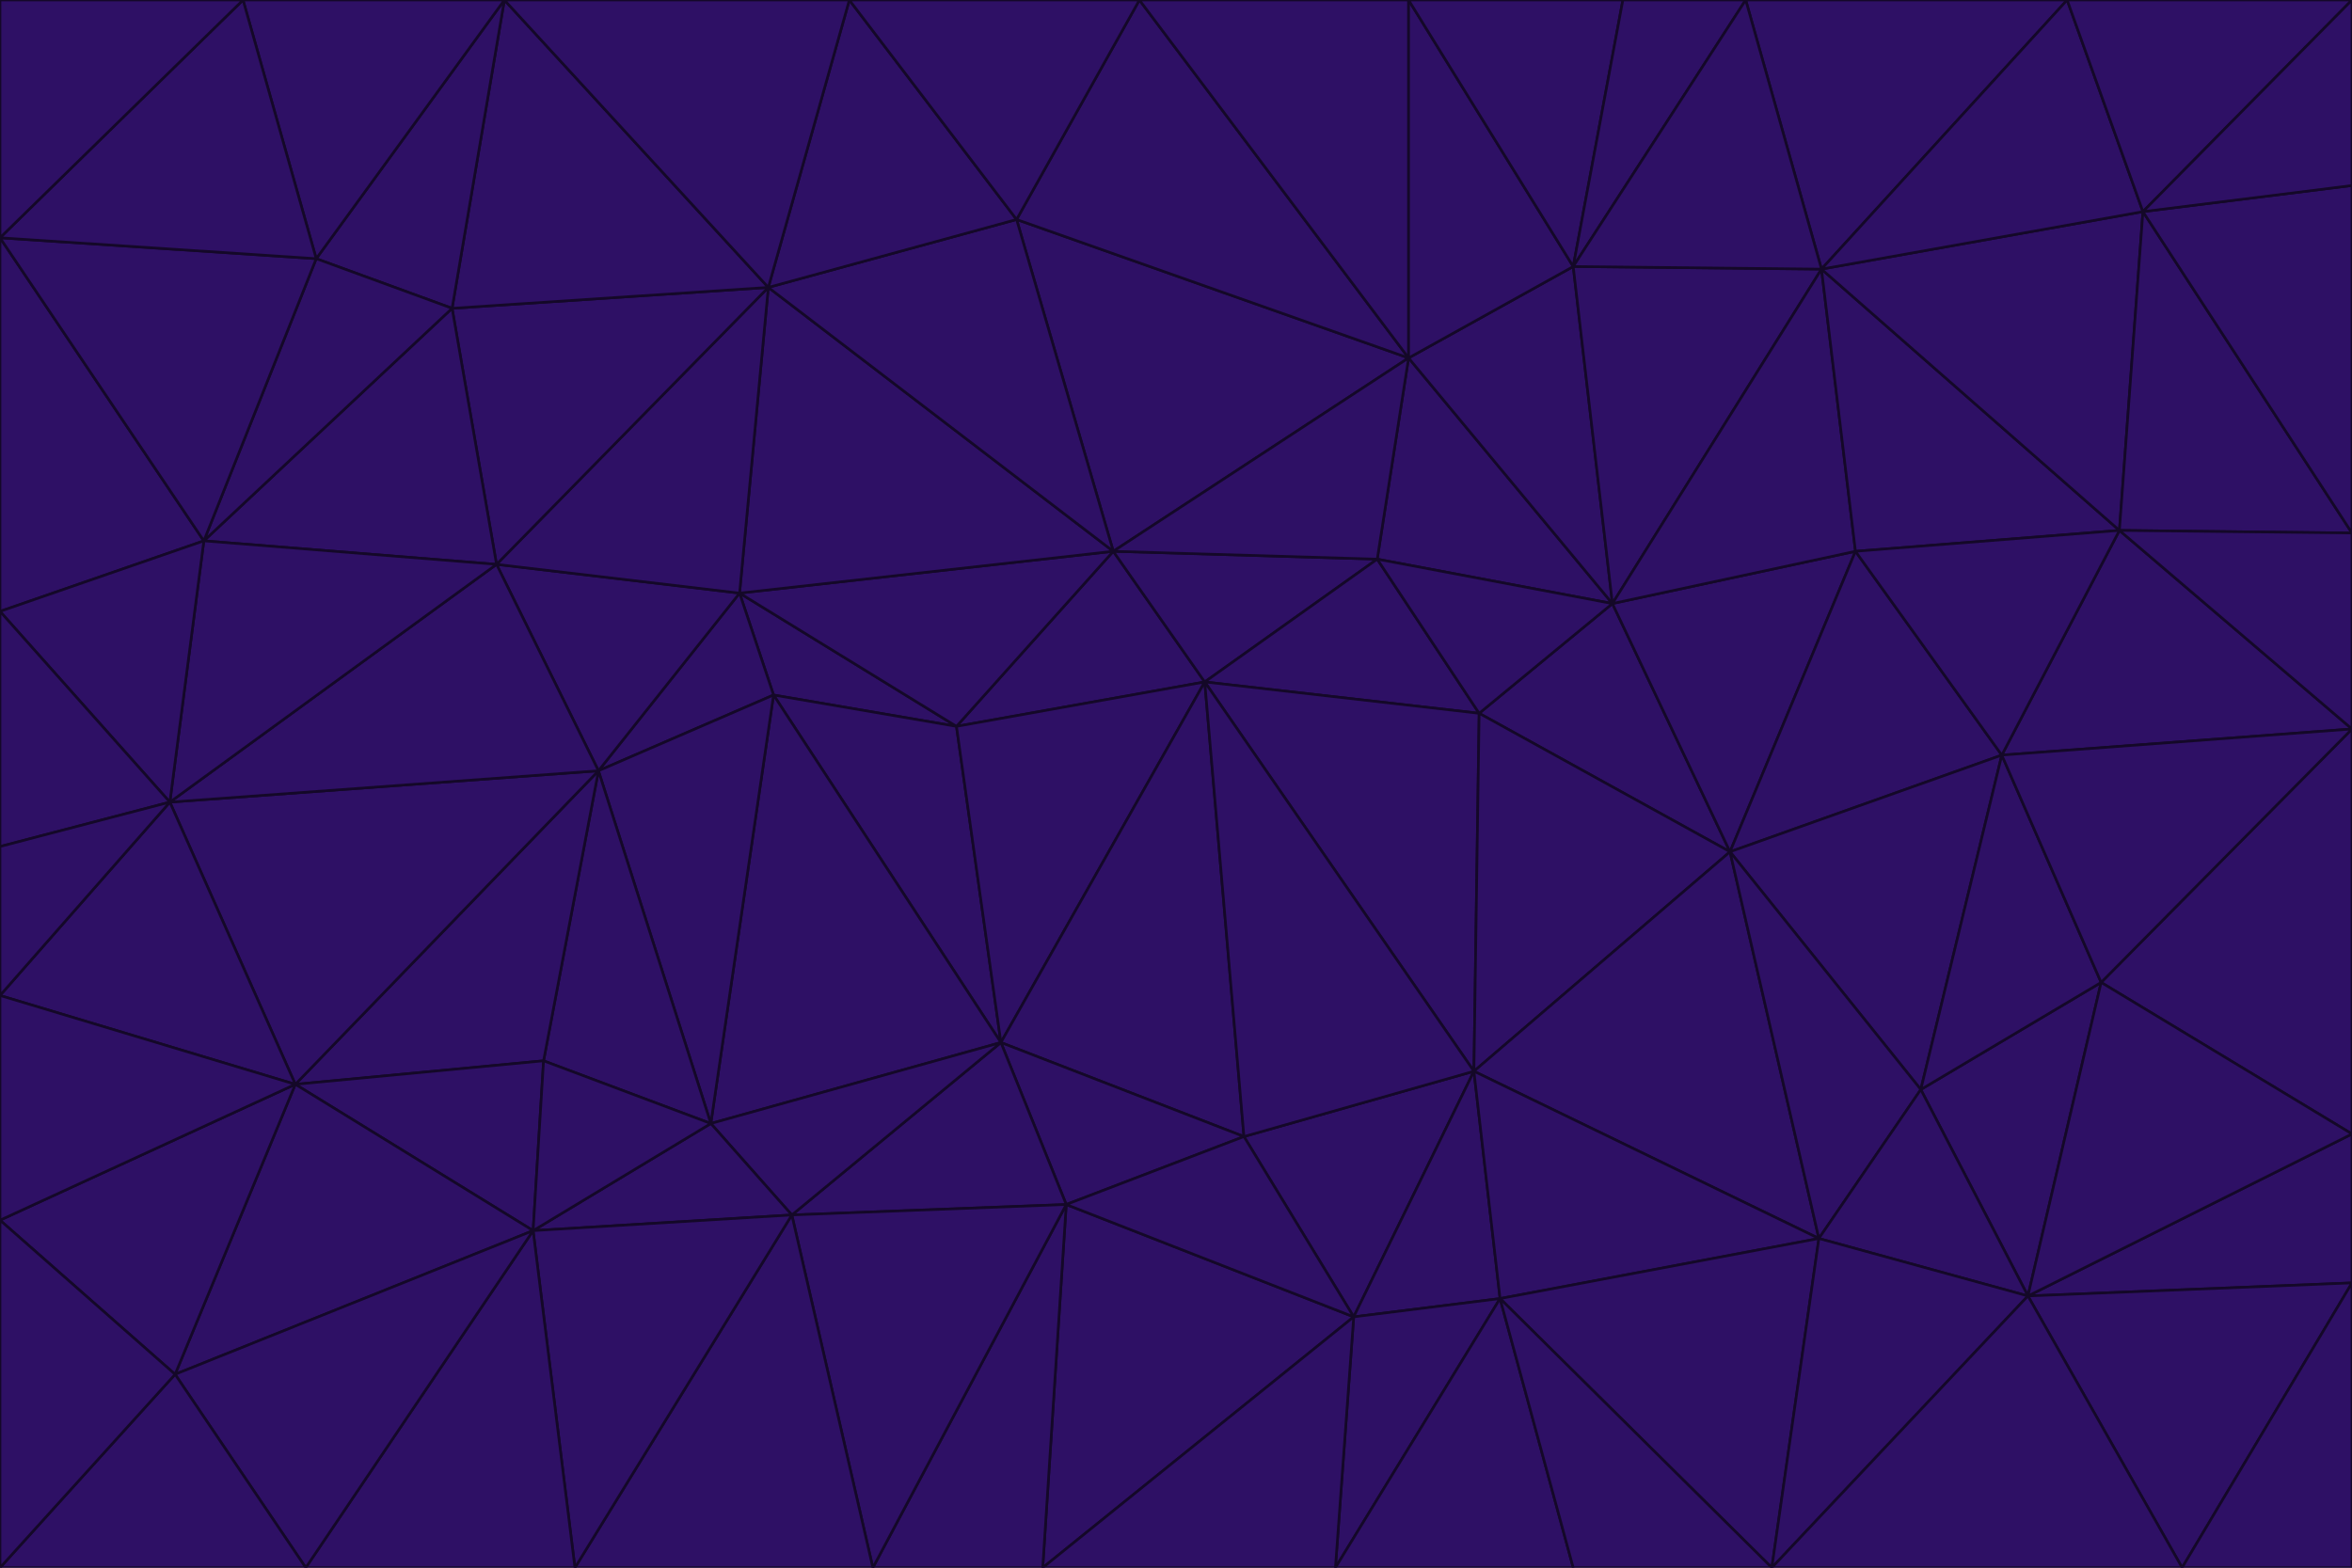 <svg id="visual" viewBox="0 0 900 600" width="900" height="600" xmlns="http://www.w3.org/2000/svg" xmlns:xlink="http://www.w3.org/1999/xlink" version="1.1"><g stroke-width="1" stroke-linejoin="bevel"><path d="M461 261L426 211L366 278Z" fill="#2e1065" stroke="#140828"></path><path d="M283 227L296 266L366 278Z" fill="#2e1065" stroke="#140828"></path><path d="M461 261L527 214L426 211Z" fill="#2e1065" stroke="#140828"></path><path d="M426 211L283 227L366 278Z" fill="#2e1065" stroke="#140828"></path><path d="M296 266L383 399L366 278Z" fill="#2e1065" stroke="#140828"></path><path d="M366 278L383 399L461 261Z" fill="#2e1065" stroke="#140828"></path><path d="M461 261L566 273L527 214Z" fill="#2e1065" stroke="#140828"></path><path d="M564 410L566 273L461 261Z" fill="#2e1065" stroke="#140828"></path><path d="M539 137L389 84L426 211Z" fill="#2e1065" stroke="#140828"></path><path d="M426 211L294 110L283 227Z" fill="#2e1065" stroke="#140828"></path><path d="M617 231L539 137L527 214Z" fill="#2e1065" stroke="#140828"></path><path d="M527 214L539 137L426 211Z" fill="#2e1065" stroke="#140828"></path><path d="M283 227L229 295L296 266Z" fill="#2e1065" stroke="#140828"></path><path d="M296 266L272 430L383 399Z" fill="#2e1065" stroke="#140828"></path><path d="M190 216L229 295L283 227Z" fill="#2e1065" stroke="#140828"></path><path d="M383 399L476 435L461 261Z" fill="#2e1065" stroke="#140828"></path><path d="M389 84L294 110L426 211Z" fill="#2e1065" stroke="#140828"></path><path d="M383 399L408 461L476 435Z" fill="#2e1065" stroke="#140828"></path><path d="M303 465L408 461L383 399Z" fill="#2e1065" stroke="#140828"></path><path d="M662 326L617 231L566 273Z" fill="#2e1065" stroke="#140828"></path><path d="M566 273L617 231L527 214Z" fill="#2e1065" stroke="#140828"></path><path d="M518 504L564 410L476 435Z" fill="#2e1065" stroke="#140828"></path><path d="M476 435L564 410L461 261Z" fill="#2e1065" stroke="#140828"></path><path d="M229 295L272 430L296 266Z" fill="#2e1065" stroke="#140828"></path><path d="M294 110L190 216L283 227Z" fill="#2e1065" stroke="#140828"></path><path d="M229 295L208 406L272 430Z" fill="#2e1065" stroke="#140828"></path><path d="M272 430L303 465L383 399Z" fill="#2e1065" stroke="#140828"></path><path d="M617 231L602 102L539 137Z" fill="#2e1065" stroke="#140828"></path><path d="M539 137L436 0L389 84Z" fill="#2e1065" stroke="#140828"></path><path d="M113 415L208 406L229 295Z" fill="#2e1065" stroke="#140828"></path><path d="M272 430L204 471L303 465Z" fill="#2e1065" stroke="#140828"></path><path d="M564 410L662 326L566 273Z" fill="#2e1065" stroke="#140828"></path><path d="M617 231L697 103L602 102Z" fill="#2e1065" stroke="#140828"></path><path d="M539 0L436 0L539 137Z" fill="#2e1065" stroke="#140828"></path><path d="M389 84L325 0L294 110Z" fill="#2e1065" stroke="#140828"></path><path d="M399 600L518 504L408 461Z" fill="#2e1065" stroke="#140828"></path><path d="M408 461L518 504L476 435Z" fill="#2e1065" stroke="#140828"></path><path d="M564 410L696 474L662 326Z" fill="#2e1065" stroke="#140828"></path><path d="M436 0L325 0L389 84Z" fill="#2e1065" stroke="#140828"></path><path d="M294 110L173 118L190 216Z" fill="#2e1065" stroke="#140828"></path><path d="M193 0L173 118L294 110Z" fill="#2e1065" stroke="#140828"></path><path d="M113 415L204 471L208 406Z" fill="#2e1065" stroke="#140828"></path><path d="M602 102L539 0L539 137Z" fill="#2e1065" stroke="#140828"></path><path d="M518 504L574 497L564 410Z" fill="#2e1065" stroke="#140828"></path><path d="M208 406L204 471L272 430Z" fill="#2e1065" stroke="#140828"></path><path d="M334 600L399 600L408 461Z" fill="#2e1065" stroke="#140828"></path><path d="M113 415L229 295L65 307Z" fill="#2e1065" stroke="#140828"></path><path d="M662 326L710 211L617 231Z" fill="#2e1065" stroke="#140828"></path><path d="M602 102L621 0L539 0Z" fill="#2e1065" stroke="#140828"></path><path d="M710 211L697 103L617 231Z" fill="#2e1065" stroke="#140828"></path><path d="M193 0L121 99L173 118Z" fill="#2e1065" stroke="#140828"></path><path d="M173 118L78 207L190 216Z" fill="#2e1065" stroke="#140828"></path><path d="M668 0L621 0L602 102Z" fill="#2e1065" stroke="#140828"></path><path d="M65 307L229 295L190 216Z" fill="#2e1065" stroke="#140828"></path><path d="M121 99L78 207L173 118Z" fill="#2e1065" stroke="#140828"></path><path d="M325 0L193 0L294 110Z" fill="#2e1065" stroke="#140828"></path><path d="M334 600L408 461L303 465Z" fill="#2e1065" stroke="#140828"></path><path d="M518 504L511 600L574 497Z" fill="#2e1065" stroke="#140828"></path><path d="M334 600L303 465L220 600Z" fill="#2e1065" stroke="#140828"></path><path d="M78 207L65 307L190 216Z" fill="#2e1065" stroke="#140828"></path><path d="M220 600L303 465L204 471Z" fill="#2e1065" stroke="#140828"></path><path d="M399 600L511 600L518 504Z" fill="#2e1065" stroke="#140828"></path><path d="M662 326L766 289L710 211Z" fill="#2e1065" stroke="#140828"></path><path d="M710 211L811 203L697 103Z" fill="#2e1065" stroke="#140828"></path><path d="M735 417L766 289L662 326Z" fill="#2e1065" stroke="#140828"></path><path d="M696 474L564 410L574 497Z" fill="#2e1065" stroke="#140828"></path><path d="M678 600L696 474L574 497Z" fill="#2e1065" stroke="#140828"></path><path d="M696 474L735 417L662 326Z" fill="#2e1065" stroke="#140828"></path><path d="M791 0L668 0L697 103Z" fill="#2e1065" stroke="#140828"></path><path d="M697 103L668 0L602 102Z" fill="#2e1065" stroke="#140828"></path><path d="M511 600L602 600L574 497Z" fill="#2e1065" stroke="#140828"></path><path d="M117 600L220 600L204 471Z" fill="#2e1065" stroke="#140828"></path><path d="M900 279L811 203L766 289Z" fill="#2e1065" stroke="#140828"></path><path d="M766 289L811 203L710 211Z" fill="#2e1065" stroke="#140828"></path><path d="M776 496L804 376L735 417Z" fill="#2e1065" stroke="#140828"></path><path d="M735 417L804 376L766 289Z" fill="#2e1065" stroke="#140828"></path><path d="M776 496L735 417L696 474Z" fill="#2e1065" stroke="#140828"></path><path d="M193 0L93 0L121 99Z" fill="#2e1065" stroke="#140828"></path><path d="M0 91L0 234L78 207Z" fill="#2e1065" stroke="#140828"></path><path d="M78 207L0 234L65 307Z" fill="#2e1065" stroke="#140828"></path><path d="M0 91L78 207L121 99Z" fill="#2e1065" stroke="#140828"></path><path d="M65 307L0 381L113 415Z" fill="#2e1065" stroke="#140828"></path><path d="M113 415L67 526L204 471Z" fill="#2e1065" stroke="#140828"></path><path d="M0 234L0 324L65 307Z" fill="#2e1065" stroke="#140828"></path><path d="M0 324L0 381L65 307Z" fill="#2e1065" stroke="#140828"></path><path d="M602 600L678 600L574 497Z" fill="#2e1065" stroke="#140828"></path><path d="M678 600L776 496L696 474Z" fill="#2e1065" stroke="#140828"></path><path d="M0 467L67 526L113 415Z" fill="#2e1065" stroke="#140828"></path><path d="M93 0L0 91L121 99Z" fill="#2e1065" stroke="#140828"></path><path d="M811 203L820 81L697 103Z" fill="#2e1065" stroke="#140828"></path><path d="M900 204L820 81L811 203Z" fill="#2e1065" stroke="#140828"></path><path d="M67 526L117 600L204 471Z" fill="#2e1065" stroke="#140828"></path><path d="M820 81L791 0L697 103Z" fill="#2e1065" stroke="#140828"></path><path d="M0 381L0 467L113 415Z" fill="#2e1065" stroke="#140828"></path><path d="M67 526L0 600L117 600Z" fill="#2e1065" stroke="#140828"></path><path d="M93 0L0 0L0 91Z" fill="#2e1065" stroke="#140828"></path><path d="M900 434L900 279L804 376Z" fill="#2e1065" stroke="#140828"></path><path d="M804 376L900 279L766 289Z" fill="#2e1065" stroke="#140828"></path><path d="M820 81L900 0L791 0Z" fill="#2e1065" stroke="#140828"></path><path d="M900 279L900 204L811 203Z" fill="#2e1065" stroke="#140828"></path><path d="M900 491L900 434L776 496Z" fill="#2e1065" stroke="#140828"></path><path d="M776 496L900 434L804 376Z" fill="#2e1065" stroke="#140828"></path><path d="M900 204L900 71L820 81Z" fill="#2e1065" stroke="#140828"></path><path d="M0 467L0 600L67 526Z" fill="#2e1065" stroke="#140828"></path><path d="M835 600L900 491L776 496Z" fill="#2e1065" stroke="#140828"></path><path d="M678 600L835 600L776 496Z" fill="#2e1065" stroke="#140828"></path><path d="M900 71L900 0L820 81Z" fill="#2e1065" stroke="#140828"></path><path d="M835 600L900 600L900 491Z" fill="#2e1065" stroke="#140828"></path></g></svg>